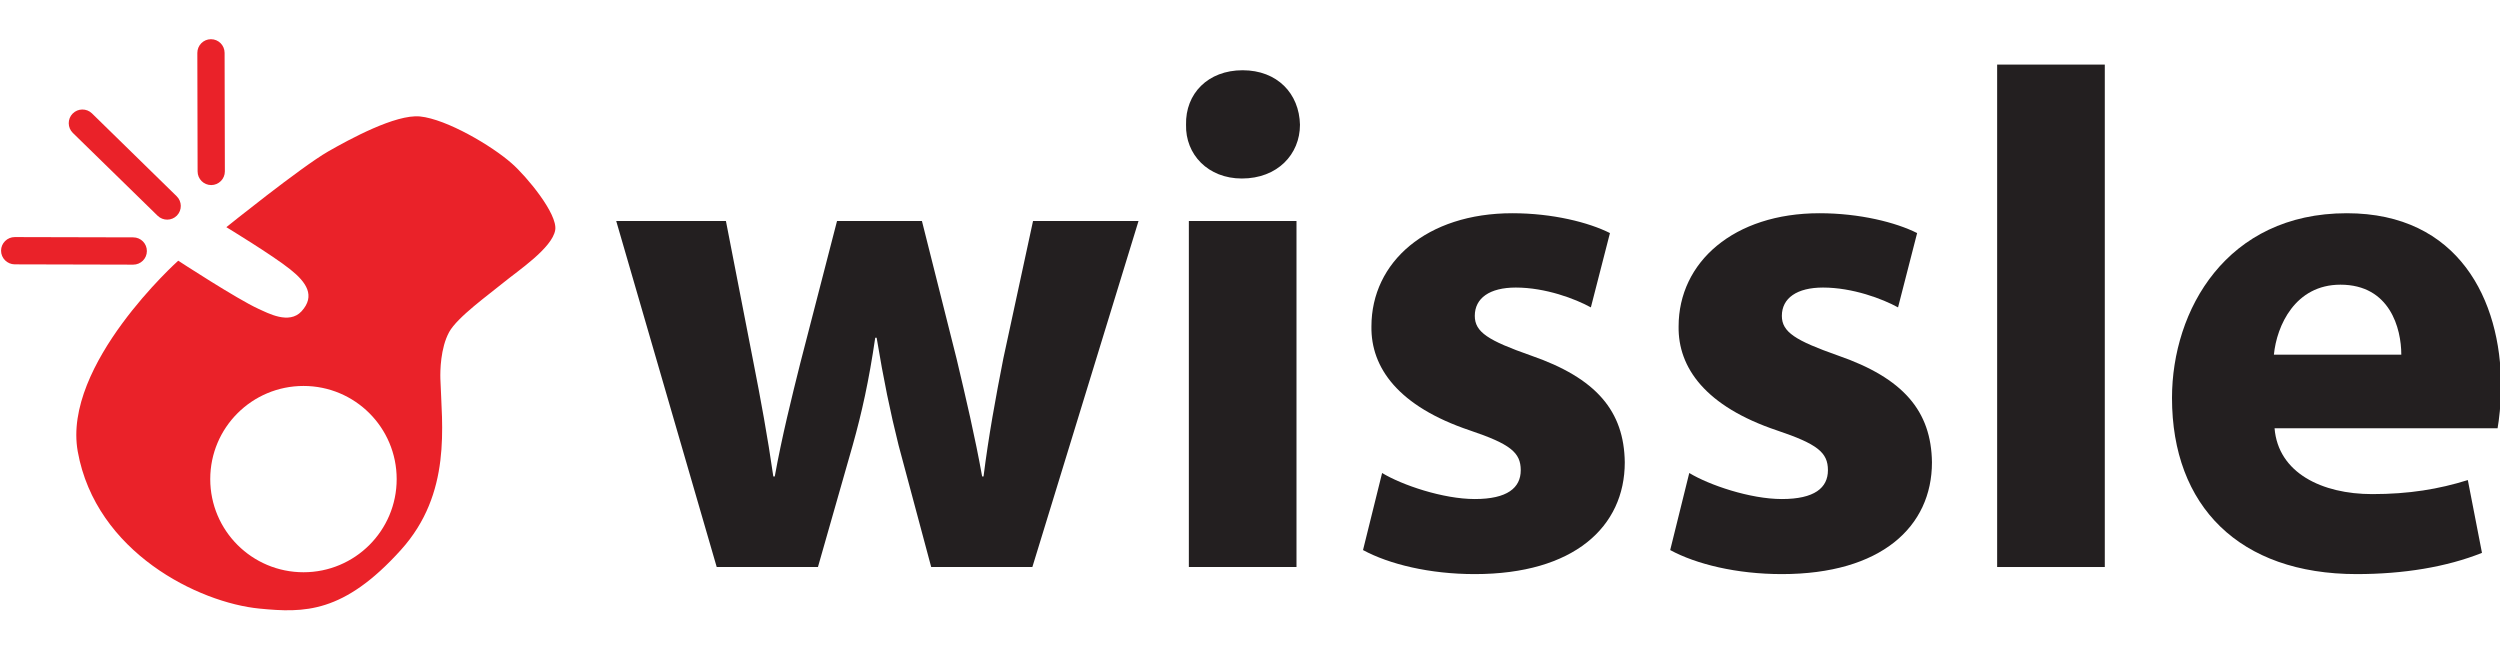 <?xml version="1.0" encoding="utf-8"?>
<!-- Generator: Adobe Illustrator 16.0.0, SVG Export Plug-In . SVG Version: 6.00 Build 0)  -->
<!DOCTYPE svg PUBLIC "-//W3C//DTD SVG 1.1//EN" "http://www.w3.org/Graphics/SVG/1.1/DTD/svg11.dtd">
<svg version="1.1" id="Layer_1" xmlns="http://www.w3.org/2000/svg" xmlns:xlink="http://www.w3.org/1999/xlink" x="0px" y="0px"
	 width="1280px" height="333px" viewBox="0 0 1280 333" enable-background="new 0 0 1280 333" xml:space="preserve">
<g>
	<path fill="#231F20" d="M371.669,113.139l14.126,72.552c3.622,18.397,7.246,38.021,10.149,58.261h0.735
		c3.642-20.239,8.703-40.555,13.044-57.918l18.841-72.895h43.464l17.767,70.631c4.723,19.971,9.439,39.942,13.061,60.182h0.721
		c2.529-20.239,6.159-40.211,10.155-60.521l15.186-70.292h54.011l-54.358,177.171h-51.798l-16.683-62.285
		c-4.351-17.442-7.628-33.312-11.25-55.12h-0.718c-3.249,22.156-6.873,38.427-11.56,55.12l-17.773,62.285h-51.832L315.5,113.139
		H371.669z"/>
	<path fill="#231F20" d="M665.584,63.874c0,15.18-11.572,27.522-29.743,27.522c-17.372,0-28.967-12.343-28.584-27.522
		c-0.383-15.934,11.212-27.906,28.959-27.906C654.012,35.968,665.24,47.94,665.584,63.874z M608.693,290.311V113.139h55.112v177.171
		H608.693z"/>
	<path fill="#231F20" d="M707.638,242.173c10.124,6.15,31.184,13.336,47.454,13.336c16.688,0,23.53-5.749,23.53-14.772
		c0-9.094-5.405-13.402-26.06-20.377c-36.646-12.305-50.732-32.136-50.389-53.234c0-32.959,28.307-57.953,72.14-57.953
		c20.642,0,39.114,4.688,49.979,10.157l-9.772,38.055c-7.935-4.381-23.187-10.161-38.431-10.161
		c-13.407,0-20.998,5.407-20.998,14.501c0,8.31,6.842,12.618,28.65,20.271c33.713,11.631,47.799,28.588,48.142,54.71
		c0,33.021-26.043,57.23-76.792,57.23c-23.175,0-43.833-5.062-57.23-12.305L707.638,242.173z"/>
	<path fill="#231F20" d="M864.905,242.173c10.129,6.15,31.134,13.336,47.409,13.336c16.747,0,23.589-5.749,23.589-14.772
		c0-9.094-5.406-13.402-26.122-20.377c-36.585-12.305-50.675-32.136-50.331-53.234c0-32.959,28.312-57.953,72.14-57.953
		c20.584,0,39.114,4.688,49.983,10.157l-9.772,38.055c-7.934-4.381-23.244-10.161-38.427-10.161c-13.336,0-21.06,5.407-21.06,14.501
		c0,8.31,6.966,12.618,28.646,20.271c33.709,11.631,47.86,28.588,48.203,54.71c0,33.021-26.051,57.23-76.85,57.23
		c-23.117,0-43.833-5.062-57.173-12.305L864.905,242.173z"/>
	<path fill="#231F20" d="M1022.538,33.069h55.116v257.242h-55.116V33.069z"/>
	<path fill="#231F20" d="M1164.574,219.263c1.846,22.91,24.342,33.717,49.983,33.717c18.883,0,34.064-2.533,48.97-7.189
		l7.243,37.276c-18.134,7.244-40.207,10.869-64.144,10.869c-60.104,0-94.564-34.805-94.564-90.194
		c0-44.923,27.885-94.569,89.503-94.569c57.302,0,78.978,44.551,78.978,88.419c0,9.429-1.093,17.707-1.784,21.672H1164.574z
		 M1229.467,181.589c0-13.369-5.762-35.83-31.18-35.83c-23.188,0-32.616,21.022-34.057,35.83H1229.467z"/>
</g>
<path fill="#EA2229" d="M168.051,77.531c10.809-6.165,34.487-19.141,46.991-17.908c13.591,1.37,36.83,15.008,47.045,24.096
	c7.458,6.54,23.5,25.759,22.186,34.042c-1.499,9.238-19.257,20.987-26.445,26.891c-7.328,6.027-23.69,17.722-27.86,25.352
	c-4.495,8.212-4.613,20.087-4.499,23.883c0.738,23.808,5.997,58.675-20.22,87.694c-29.338,32.524-49.489,32.26-72.393,30.017
	c-30.956-2.984-83.75-28.676-93.048-80.418c-7.984-44.45,51.44-97.703,51.44-97.703s30.13,19.656,41.032,24.625
	c4.948,2.216,15.732,8.185,22.093,1.302c7.235-7.914,2.537-14.88-5.71-21.43c-8.835-7.124-32.773-21.664-32.773-21.664
	S154.097,85.554,168.051,77.531z M155.404,197.607c-26.376,0-47.761,21.316-47.761,47.69s21.385,47.694,47.761,47.694
	c26.339,0,47.694-21.32,47.694-47.694S181.743,197.607,155.404,197.607z"/>
<path fill="#EA2229" d="M75.201,128.553c-0.004,3.845-3.147,6.962-6.999,6.949L7.538,135.35c-3.845-0.031-7.008-3.152-6.995-7.014
	l0,0c0.008-3.845,3.179-6.962,7.028-6.952l60.67,0.147C72.083,121.542,75.218,124.673,75.201,128.553L75.201,128.553z"/>
<path fill="#EA2229" d="M90.584,110.368c-2.684,2.742-7.099,2.794-9.872,0.105L37.304,68.067c-2.769-2.684-2.819-7.169-0.105-9.913
	l0,0c2.711-2.74,7.133-2.79,9.884-0.102L90.477,100.5C93.217,103.181,93.269,107.595,90.584,110.368L90.584,110.368z"/>
<path fill="#EA2229" d="M108.157,94.755c-3.845,0.004-6.98-3.108-6.985-6.993l-0.136-60.667c-0.004-3.878,3.113-7.016,6.958-7.024
	l0,0c3.848-0.01,6.991,3.108,6.999,6.995l0.137,60.672C115.138,91.61,112.004,94.743,108.157,94.755L108.157,94.755z"/>
</svg>
